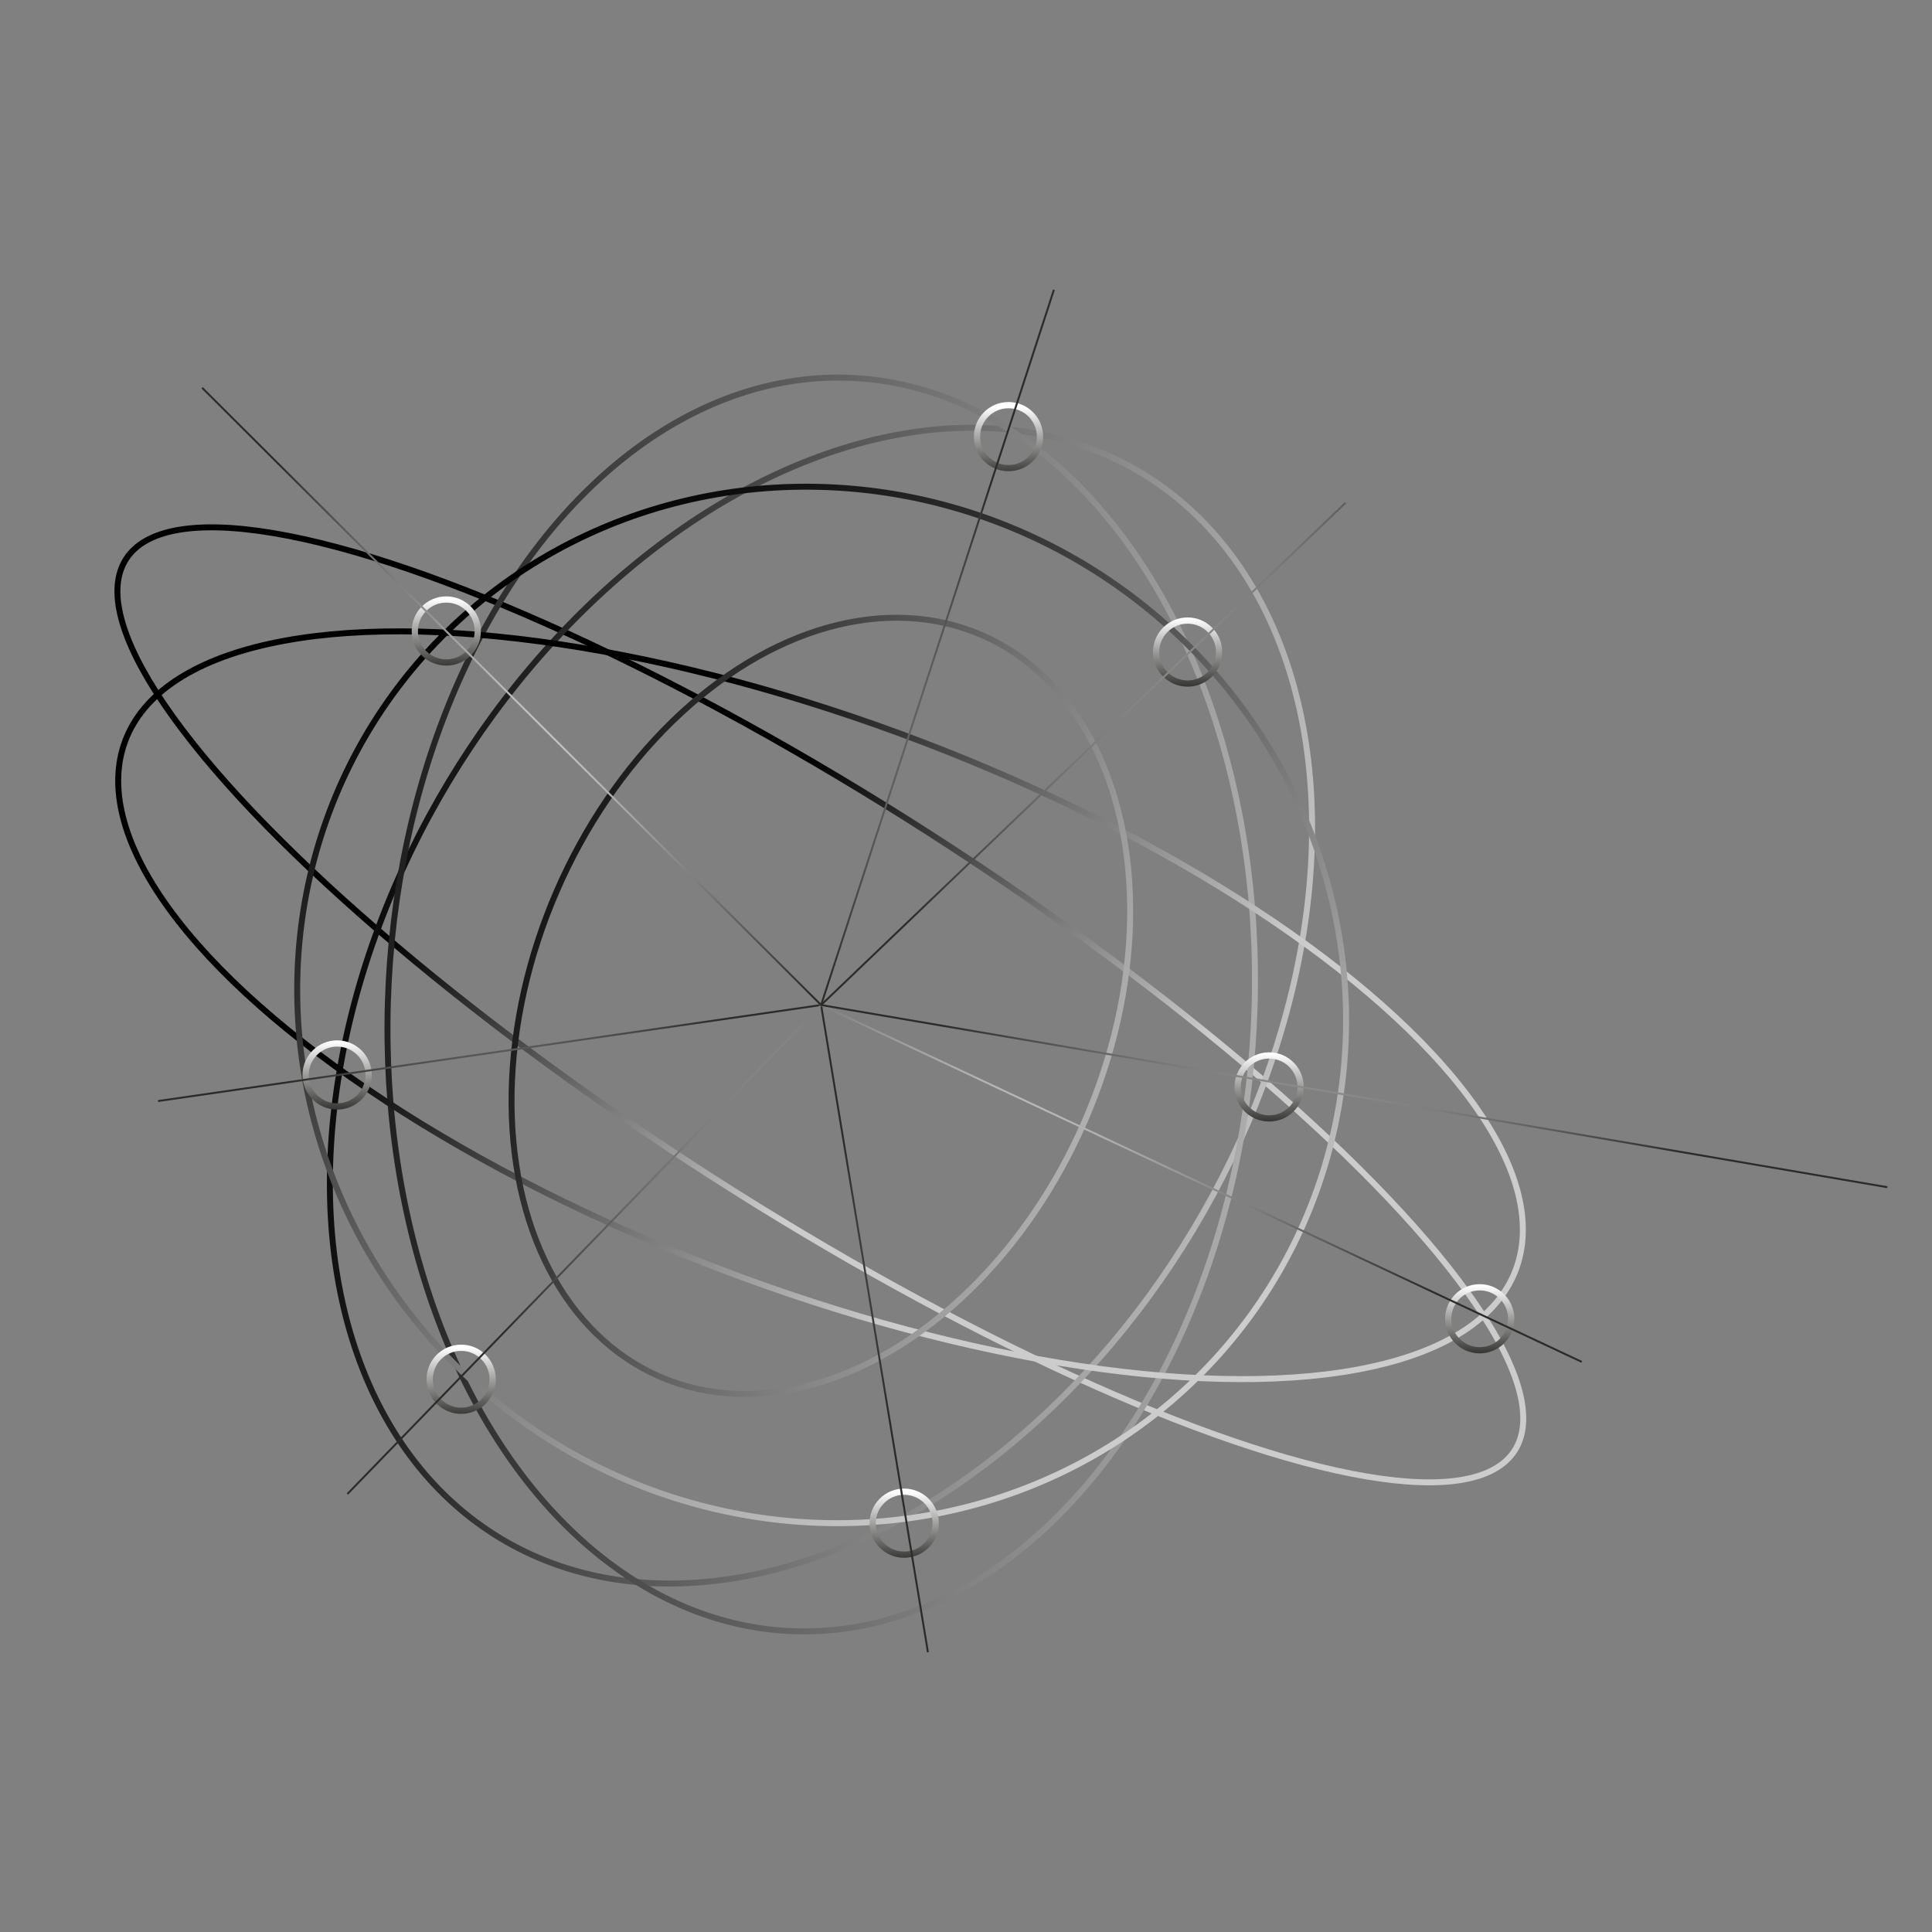 <?xml version="1.0" encoding="utf-8"?>
<!-- Generator: Adobe Illustrator 24.1.2, SVG Export Plug-In . SVG Version: 6.00 Build 0)  -->
<svg version="1.1" id="Camada_1" xmlns="http://www.w3.org/2000/svg" xmlns:xlink="http://www.w3.org/1999/xlink" x="0px" y="0px"
	 viewBox="0 0 100 100" style="enable-background:new 0 0 100 100;" xml:space="preserve">
<rect x="0" y="0" width="100" height="100" fill="#808080" stroke="none"/>
<style type="text/css">
	.st0{fill:none;stroke:url(#SVGID_1_);stroke-width:0.308;stroke-miterlimit:10;}
	.st1{fill:none;stroke:url(#SVGID_2_);stroke-width:0.308;stroke-miterlimit:10;}
	.st2{fill:none;stroke:url(#SVGID_3_);stroke-width:0.308;stroke-miterlimit:10;}
	.st3{fill:none;stroke:url(#SVGID_4_);stroke-width:0.308;stroke-miterlimit:10;}
	.st4{fill:none;stroke:url(#SVGID_5_);stroke-width:0.308;stroke-miterlimit:10;}
	.st5{fill:none;stroke:url(#SVGID_6_);stroke-width:0.308;stroke-miterlimit:10;}
	.st6{fill:none;stroke:url(#SVGID_7_);stroke-width:0.323;stroke-miterlimit:10;}
	.st7{fill:none;stroke:url(#SVGID_8_);stroke-width:0.323;stroke-miterlimit:10;}
	.st8{fill:none;stroke:url(#SVGID_9_);stroke-width:0.323;stroke-miterlimit:10;}
	.st9{fill:none;stroke:url(#SVGID_10_);stroke-width:0.323;stroke-miterlimit:10;}
	.st10{fill:none;stroke:url(#SVGID_11_);stroke-width:0.323;stroke-miterlimit:10;}
	.st11{fill:none;stroke:url(#SVGID_12_);stroke-width:0.323;stroke-miterlimit:10;}
	.st12{fill:none;stroke:url(#SVGID_13_);stroke-width:0.323;stroke-miterlimit:10;}
	.st13{fill:none;stroke:url(#SVGID_14_);stroke-width:0.323;stroke-miterlimit:10;}
	.st14{fill:none;stroke:url(#SVGID_15_);stroke-width:0.1;stroke-miterlimit:10;}
	.st15{fill:none;stroke:url(#SVGID_16_);stroke-width:0.1;stroke-miterlimit:10;}
	.st16{fill:none;stroke:url(#SVGID_17_);stroke-width:0.1;stroke-miterlimit:10;}
	.st17{fill:none;stroke:url(#SVGID_18_);stroke-width:0.1;stroke-miterlimit:10;}
</style>
<g>
	<g>
		<g>
			
				<linearGradient id="SVGID_1_" gradientUnits="userSpaceOnUse" x1="-7633.915" y1="-3205.075" x2="-7597.917" y2="-3213.101" gradientTransform="matrix(0.35 -0.446 1.57 1.231 7745.588 603.549)">
				<stop  offset="0" style="stop-color:#CCCCCC"/>
				<stop  offset="1" style="stop-color:#000000"/>
			</linearGradient>
			
				<ellipse transform="matrix(0.54 -0.841 0.841 0.54 -24.238 59.662)" class="st0" cx="42.5" cy="52.02" rx="10.53" ry="42.73"/>
		</g>
		<g>
			
				<linearGradient id="SVGID_2_" gradientUnits="userSpaceOnUse" x1="4411.641" y1="-1732.185" x2="4348.964" y2="-1754.515" gradientTransform="matrix(0.408 0.661 -1.145 0.707 -3740.382 -1610.805)">
				<stop  offset="0" style="stop-color:#CCCCCC"/>
				<stop  offset="1" style="stop-color:#000000"/>
			</linearGradient>
			
				<ellipse transform="matrix(0.515 -0.857 0.857 0.515 -23.975 61.684)" class="st1" cx="42.5" cy="52.02" rx="32.18" ry="22.49"/>
		</g>
		<g>
			<linearGradient id="SVGID_3_" gradientUnits="userSpaceOnUse" x1="42.504" y1="84.61" x2="42.504" y2="19.433">
				<stop  offset="0" style="stop-color:#CCCCCC"/>
				<stop  offset="1" style="stop-color:#000000"/>
			</linearGradient>
			
				<ellipse transform="matrix(0.052 -0.999 0.999 0.052 -11.671 91.745)" class="st2" cx="42.5" cy="52.02" rx="32.46" ry="22.41"/>
		</g>
		<g>
			
				<linearGradient id="SVGID_4_" gradientUnits="userSpaceOnUse" x1="-1206.253" y1="1675.022" x2="-1188.366" y2="1621.231" gradientTransform="matrix(1.251 0.416 0.416 0.757 854.724 -698.156)">
				<stop  offset="0" style="stop-color:#CCCCCC"/>
				<stop  offset="1" style="stop-color:#000000"/>
			</linearGradient>
			
				<ellipse transform="matrix(0.356 -0.934 0.934 0.356 -21.246 73.207)" class="st3" cx="42.5" cy="52.02" rx="14.62" ry="38.52"/>
		</g>
		<g>
			
				<linearGradient id="SVGID_5_" gradientUnits="userSpaceOnUse" x1="4498.753" y1="-3428.453" x2="4466.497" y2="-3437.109" gradientTransform="matrix(0.317 1.161 -1.181 0.341 -5433.447 -3981.261)">
				<stop  offset="0" style="stop-color:#CCCCCC"/>
				<stop  offset="1" style="stop-color:#000000"/>
			</linearGradient>
			
				<ellipse transform="matrix(0.398 -0.917 0.917 0.398 -22.13 70.332)" class="st4" cx="42.5" cy="52.02" rx="20.93" ry="14.91"/>
		</g>
		<g>
			
				<linearGradient id="SVGID_6_" gradientUnits="userSpaceOnUse" x1="-2031.946" y1="4025.903" x2="-2009.792" y2="3921.948" gradientTransform="matrix(0.662 0.141 0.141 0.579 819.658 -1965.311)">
				<stop  offset="0" style="stop-color:#CCCCCC"/>
				<stop  offset="1" style="stop-color:#000000"/>
			</linearGradient>
			
				<ellipse transform="matrix(0.56 -0.829 0.829 0.56 -24.396 58.117)" class="st5" cx="42.5" cy="52.02" rx="26.54" ry="27.4"/>
		</g>
	</g>
	
		<linearGradient id="SVGID_7_" gradientUnits="userSpaceOnUse" x1="11924.909" y1="-7150.233" x2="11925.108" y2="-7153.115" gradientTransform="matrix(-1.27 0.088 -0.088 -1.27 14537.518 -10076.229)">
		<stop  offset="0" style="stop-color:#FFFFFF"/>
		<stop  offset="1" style="stop-color:#2B2B29"/>
	</linearGradient>
	<circle class="st6" cx="17.45" cy="55.64" r="1.63"/>
	
		<linearGradient id="SVGID_8_" gradientUnits="userSpaceOnUse" x1="11966.403" y1="-7248.881" x2="11966.603" y2="-7251.763" gradientTransform="matrix(-1.27 0.088 -0.088 -1.27 14610.76 -10181.871)">
		<stop  offset="0" style="stop-color:#FFFFFF"/>
		<stop  offset="1" style="stop-color:#2B2B29"/>
	</linearGradient>
	<circle class="st7" cx="46.8" cy="78.84" r="1.63"/>
	
		<linearGradient id="SVGID_9_" gradientUnits="userSpaceOnUse" x1="12024.68" y1="-6991.692" x2="12024.879" y2="-6994.574" gradientTransform="matrix(-1.27 0.088 -0.088 -1.27 14712.76 -9916.508)">
		<stop  offset="0" style="stop-color:#FFFFFF"/>
		<stop  offset="1" style="stop-color:#2B2B29"/>
	</linearGradient>
	<circle class="st8" cx="52.2" cy="22.6" r="1.63"/>
	
		<linearGradient id="SVGID_10_" gradientUnits="userSpaceOnUse" x1="12145.679" y1="-7108.684" x2="12145.878" y2="-7111.566" gradientTransform="matrix(-1.27 0.088 -0.088 -1.27 14869.822 -10042.26)">
		<stop  offset="0" style="stop-color:#FFFFFF"/>
		<stop  offset="1" style="stop-color:#2B2B29"/>
	</linearGradient>
	<circle class="st9" cx="65.69" cy="56.26" r="1.63"/>
	
		<linearGradient id="SVGID_11_" gradientUnits="userSpaceOnUse" x1="12137.789" y1="-7118.679" x2="12137.988" y2="-7121.56" gradientTransform="matrix(-1.27 0.088 -0.088 -1.27 14869.822 -10042.26)">
		<stop  offset="0" style="stop-color:#FFFFFF"/>
		<stop  offset="1" style="stop-color:#2B2B29"/>
	</linearGradient>
	<circle class="st10" cx="76.59" cy="68.26" r="1.63"/>
	
		<linearGradient id="SVGID_12_" gradientUnits="userSpaceOnUse" x1="12128.373" y1="-7263.204" x2="12128.572" y2="-7266.086" gradientTransform="matrix(-1.27 0.088 -0.088 -1.27 14792.423 -10221.76)">
		<stop  offset="0" style="stop-color:#FFFFFF"/>
		<stop  offset="1" style="stop-color:#2B2B29"/>
	</linearGradient>
	<circle class="st11" cx="23.87" cy="71.39" r="1.63"/>
	
		<linearGradient id="SVGID_13_" gradientUnits="userSpaceOnUse" x1="11981.016" y1="-7104.026" x2="11981.215" y2="-7106.908" gradientTransform="matrix(-1.27 0.088 -0.088 -1.27 14618.397 -10045.39)">
		<stop  offset="0" style="stop-color:#FFFFFF"/>
		<stop  offset="1" style="stop-color:#2B2B29"/>
	</linearGradient>
	<circle class="st12" cx="23.1" cy="32.66" r="1.63"/>
	
		<linearGradient id="SVGID_14_" gradientUnits="userSpaceOnUse" x1="12128.819" y1="-7020.602" x2="12129.019" y2="-7023.484" gradientTransform="matrix(-1.27 0.088 -0.088 -1.27 14851.885 -9951.436)">
		<stop  offset="0" style="stop-color:#FFFFFF"/>
		<stop  offset="1" style="stop-color:#2B2B29"/>
	</linearGradient>
	<circle class="st13" cx="61.47" cy="33.75" r="1.63"/>
	<g>
		<radialGradient id="SVGID_15_" cx="32.51" cy="33.55" r="20.404" gradientUnits="userSpaceOnUse">
			<stop  offset="0" style="stop-color:#FFFFFF"/>
			<stop  offset="1" style="stop-color:#2B2B29"/>
		</radialGradient>
		<polyline class="st14" points="54.55,15 42.5,52.02 10.46,20.07 		"/>
		<radialGradient id="SVGID_16_" cx="28.128" cy="68.748" r="18.436" gradientUnits="userSpaceOnUse">
			<stop  offset="0" style="stop-color:#FFFFFF"/>
			<stop  offset="1" style="stop-color:#2B2B29"/>
		</radialGradient>
		<polyline class="st15" points="8.18,56.99 42.5,52.02 48.03,85.52 		"/>
		<radialGradient id="SVGID_17_" cx="49.92" cy="64.661" r="24.328" gradientUnits="userSpaceOnUse">
			<stop  offset="0" style="stop-color:#FFFFFF"/>
			<stop  offset="0.035" style="stop-color:#F8F8F8"/>
			<stop  offset="1" style="stop-color:#2B2B29"/>
		</radialGradient>
		<polyline class="st16" points="17.98,77.33 42.5,52.02 81.87,70.49 		"/>
		<radialGradient id="SVGID_18_" cx="70.05" cy="43.747" r="23.238" gradientUnits="userSpaceOnUse">
			<stop  offset="0" style="stop-color:#FFFFFF"/>
			<stop  offset="1" style="stop-color:#2B2B29"/>
		</radialGradient>
		<polyline class="st17" points="69.64,26.03 42.5,52.02 97.69,61.45 		"/>
	</g>
</g>
</svg>
